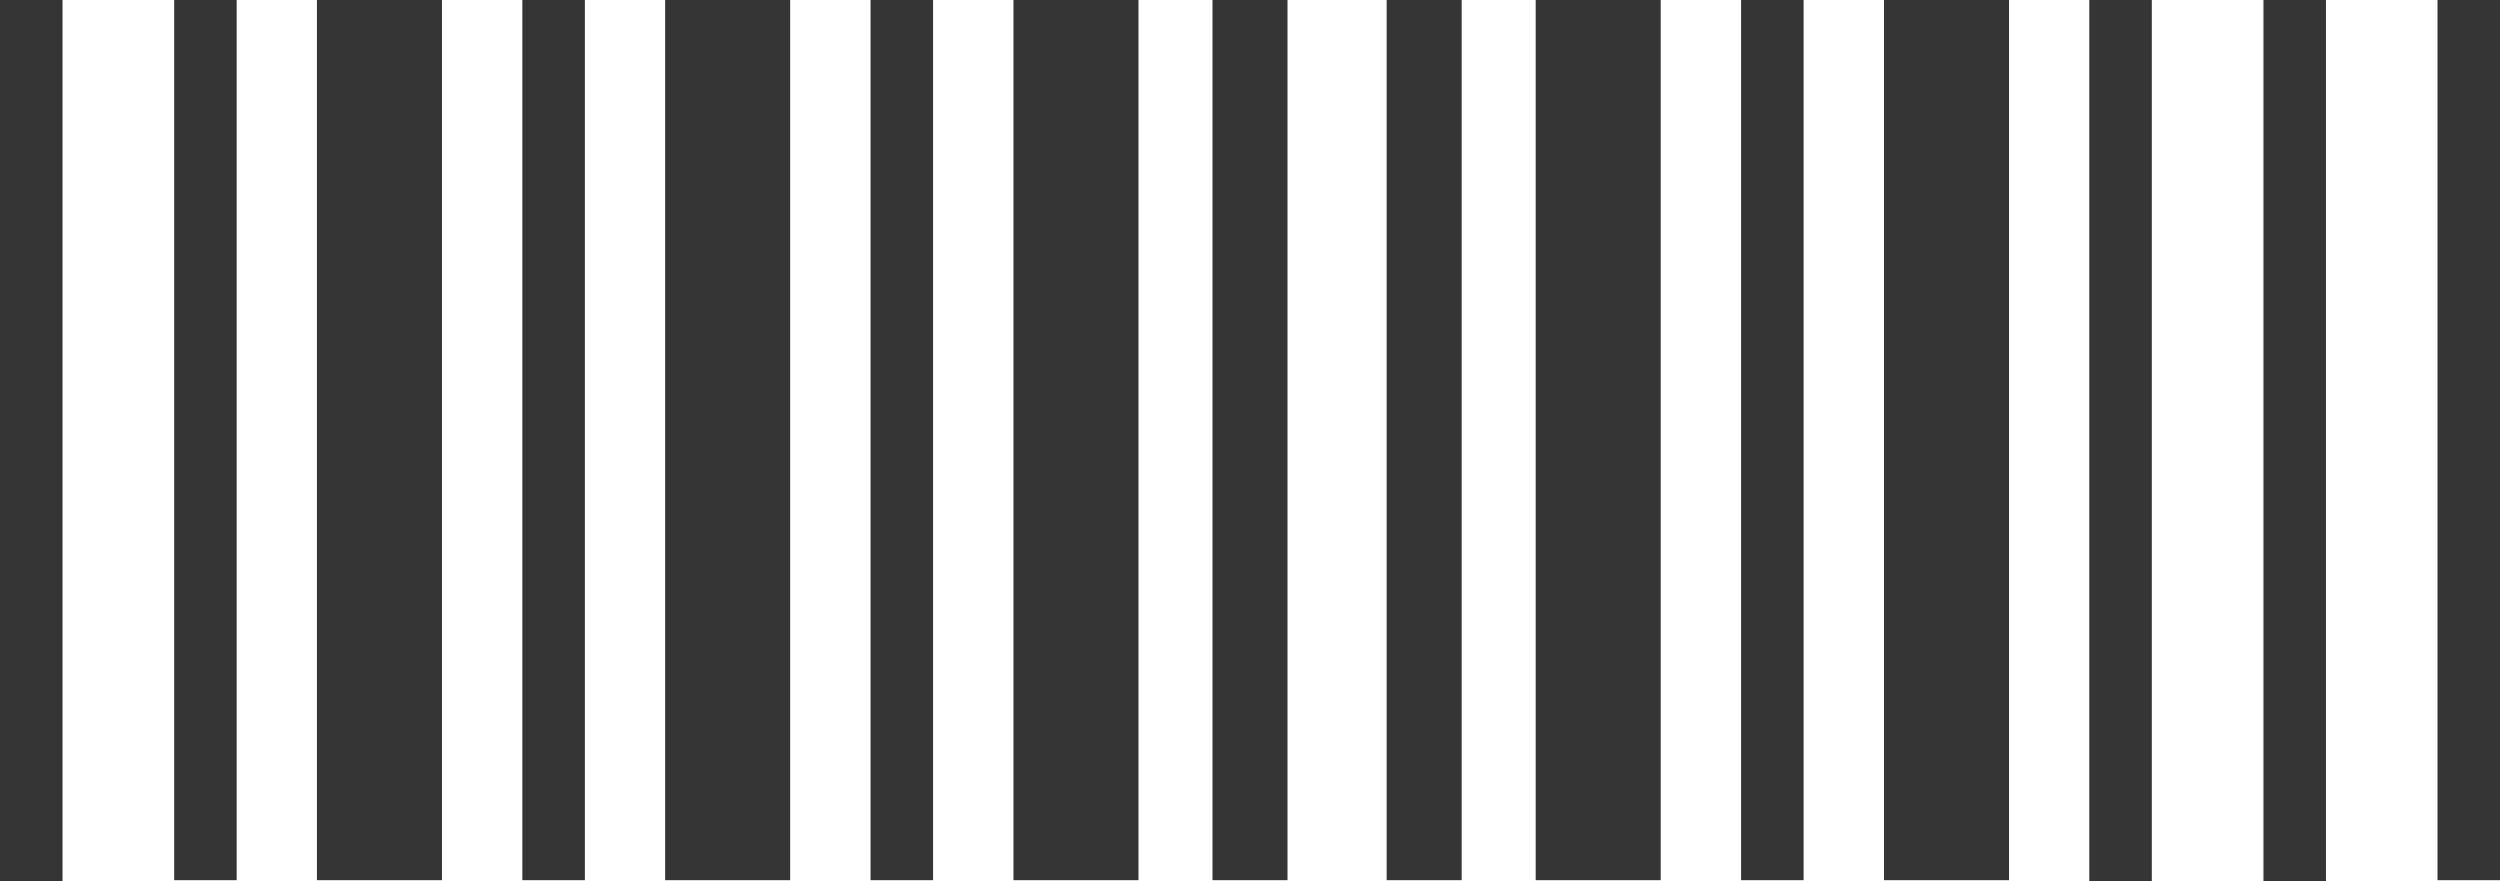 <?xml version="1.0" encoding="UTF-8"?><svg xmlns="http://www.w3.org/2000/svg" viewBox="0 0 199.96 70.49"><defs><style>.d{stroke-width:6px;}.d,.e,.f{fill:none;stroke:#353535;stroke-miterlimit:10;}.e{stroke-width:5px;}.f{stroke-width:10px;}</style></defs><g id="a"/><g id="b"><g id="c"><g><line class="e" x1="2.5" y1="0" x2="2.5" y2="70.49"/><line class="e" x1="16.43" y1="0" x2="16.43" y2="70.4"/><line class="f" x1="30.35" y1="0" x2="30.35" y2="70.4"/><line class="e" x1="44.28" y1="0" x2="44.28" y2="70.4"/><line class="f" x1="58.2" y1="0" x2="58.2" y2="70.4"/><line class="e" x1="72.13" y1="0" x2="72.13" y2="70.4"/><line class="f" x1="86.06" y1="0" x2="86.06" y2="70.4"/><line class="d" x1="99.98" y1="0" x2="99.98" y2="70.4"/><line class="d" x1="113.91" y1="0" x2="113.91" y2="70.4"/><line class="f" x1="127.83" y1="0" x2="127.83" y2="70.4"/><line class="e" x1="141.76" y1="0" x2="141.76" y2="70.4"/><line class="f" x1="155.69" y1="0" x2="155.69" y2="70.4"/><line class="e" x1="169.61" y1="0" x2="169.61" y2="70.49"/><line class="e" x1="183.54" y1="0" x2="183.54" y2="70.49"/><line class="e" x1="197.46" y1="0" x2="197.46" y2="70.4"/></g></g></g></svg>